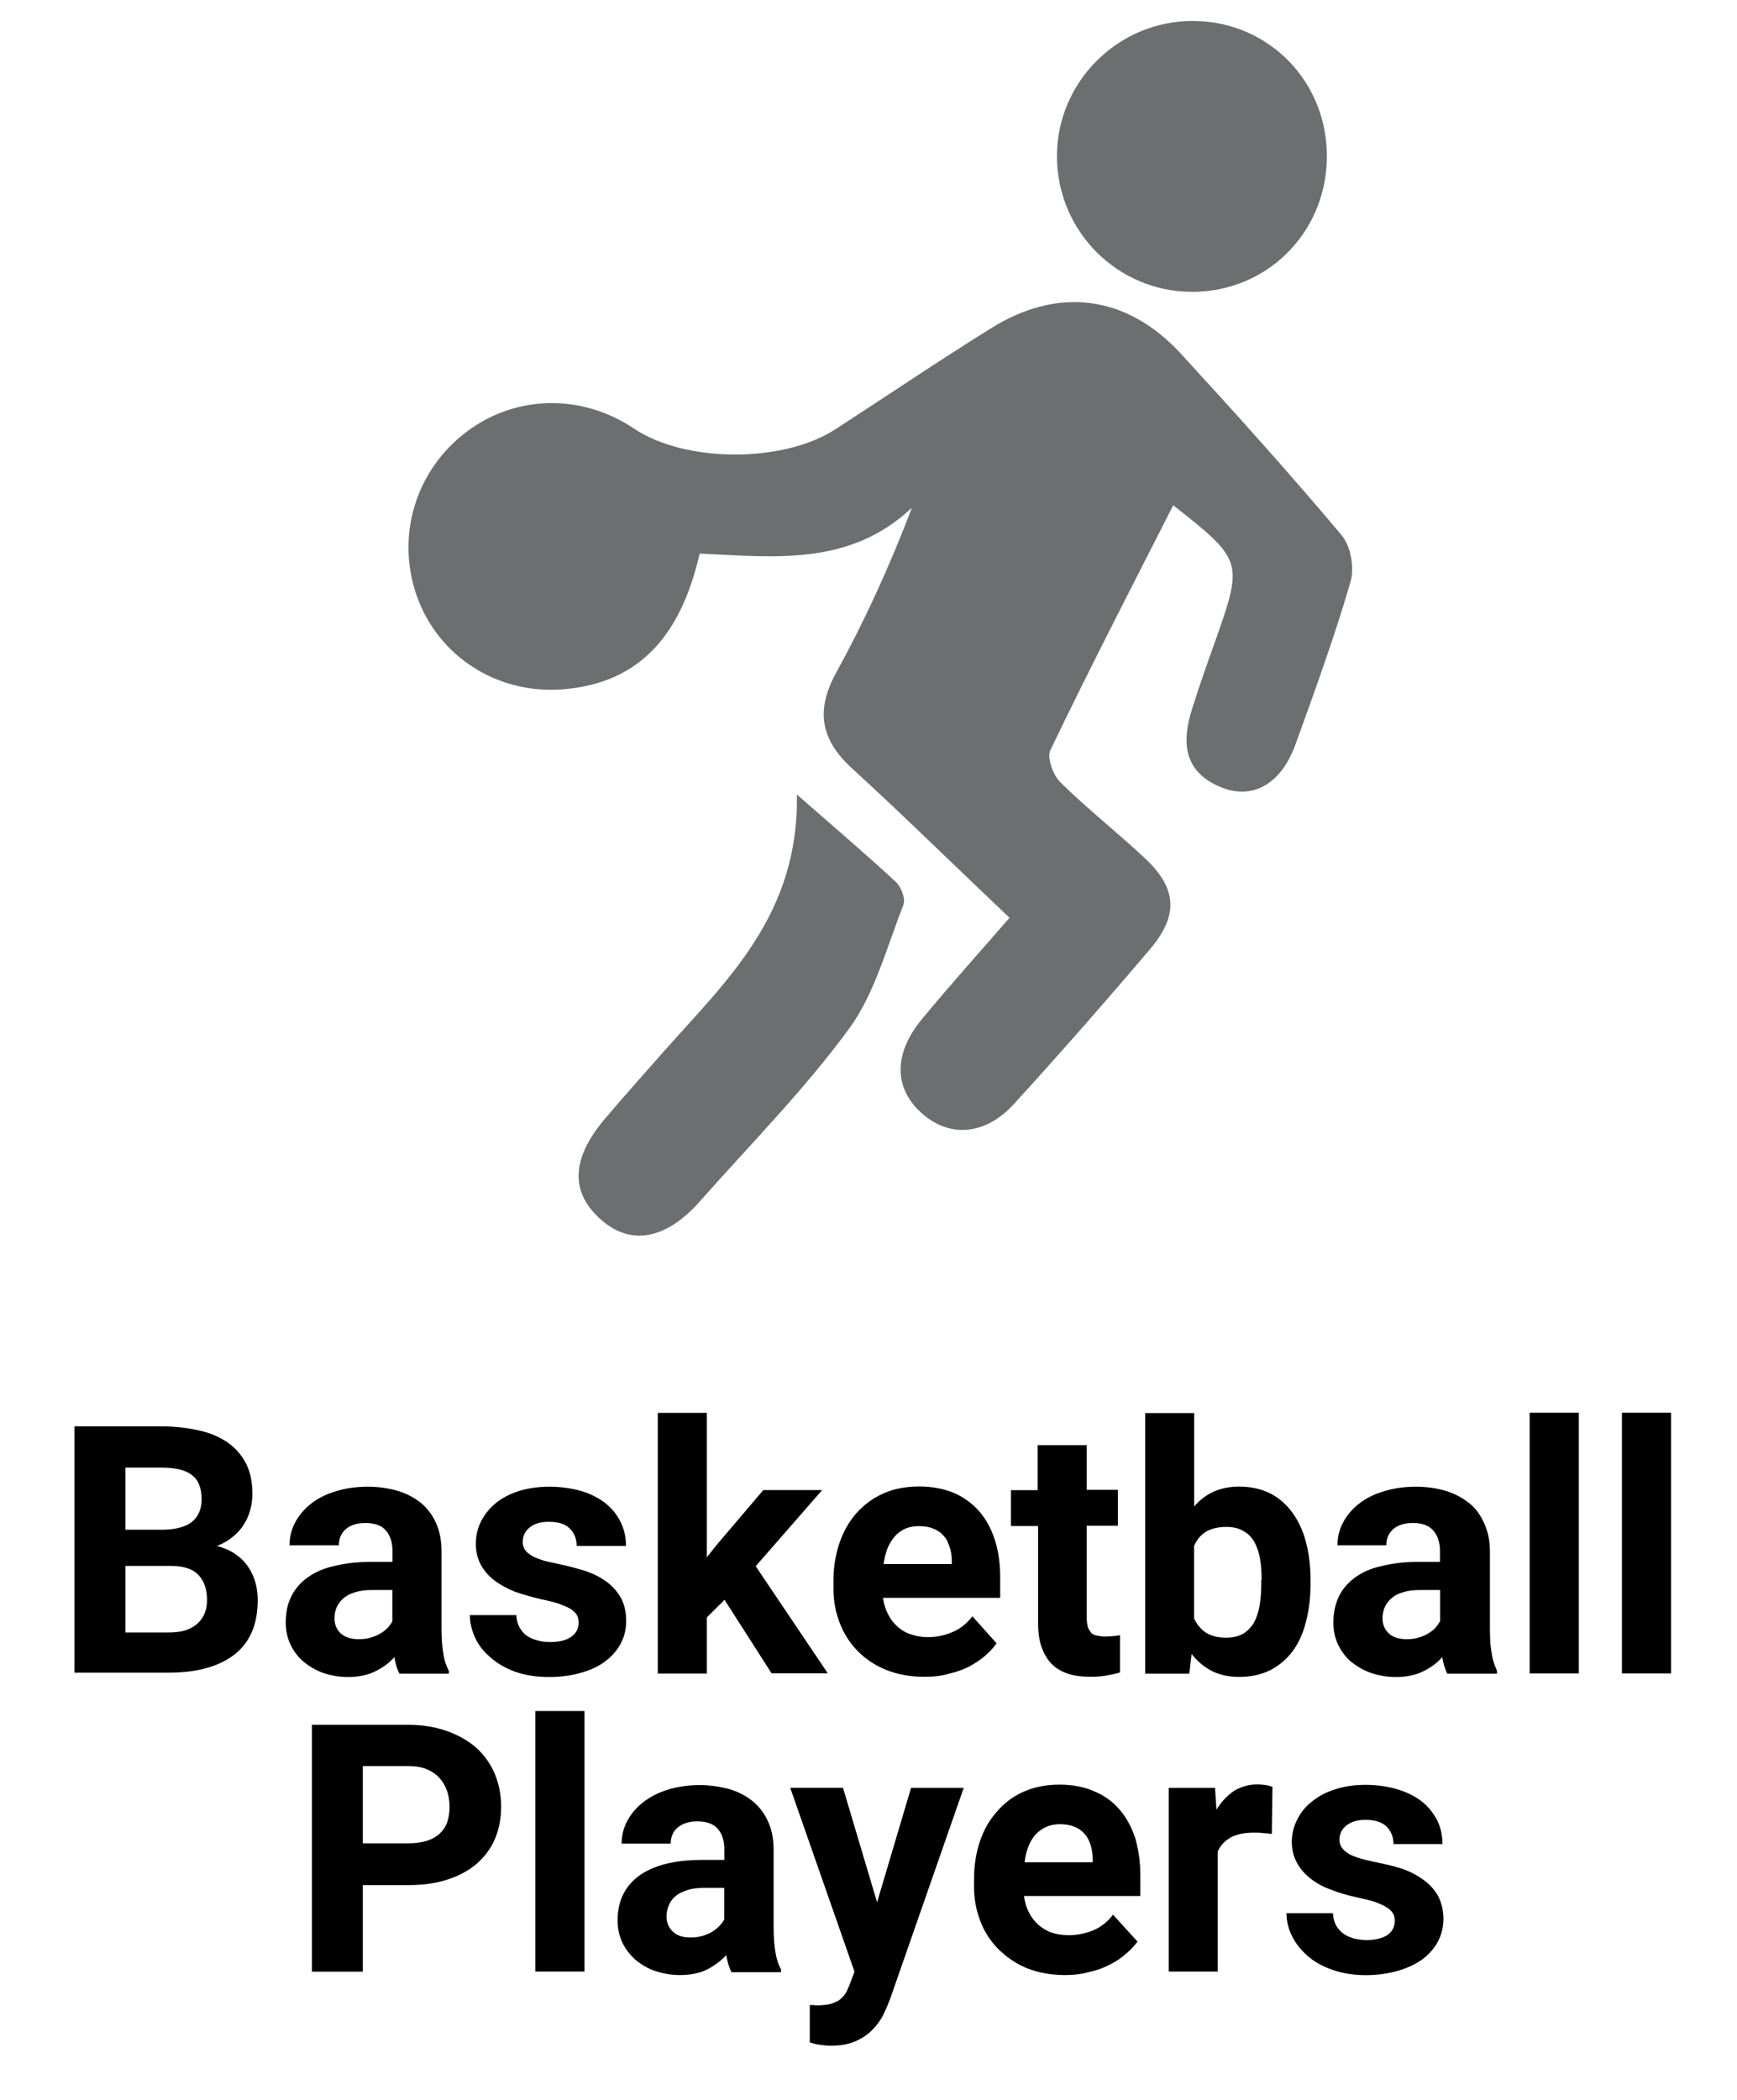 <?xml version="1.0" encoding="utf-8"?>
<!-- Generator: Adobe Illustrator 16.0.0, SVG Export Plug-In . SVG Version: 6.00 Build 0)  -->
<!DOCTYPE svg PUBLIC "-//W3C//DTD SVG 1.1//EN" "http://www.w3.org/Graphics/SVG/1.1/DTD/svg11.dtd">
<svg version="1.1" id="Layer_1" xmlns="http://www.w3.org/2000/svg" xmlns:xlink="http://www.w3.org/1999/xlink" x="0px" y="0px"
	 width="16px" height="19.332px" viewBox="0 0 16 19.332" enable-background="new 0 0 16 19.332" xml:space="preserve">
<g>
	<path fill="#6D6E70" d="M9.299,8.45C8.79,7.968,8.328,7.513,7.849,7.075C7.56,6.811,7.51,6.543,7.702,6.194
		c0.262-0.478,0.49-0.973,0.698-1.52C7.826,5.217,7.13,5.127,6.445,5.097C6.281,5.806,5.926,6.29,5.179,6.347
		C4.579,6.392,4.042,6.044,3.844,5.5C3.648,4.96,3.813,4.367,4.26,4.005c0.454-0.369,1.084-0.392,1.58-0.059
		c0.47,0.316,1.376,0.319,1.857,0.005c0.475-0.308,0.944-0.625,1.424-0.924c0.625-0.394,1.257-0.312,1.757,0.23
		c0.504,0.549,1.004,1.104,1.483,1.674c0.082,0.1,0.117,0.301,0.078,0.429c-0.146,0.502-0.326,0.996-0.504,1.488
		c-0.131,0.369-0.396,0.521-0.69,0.399C10.9,7.106,10.883,6.83,10.982,6.523c0.069-0.223,0.149-0.444,0.228-0.666
		c0.239-0.682,0.231-0.708-0.403-1.205c-0.383,0.752-0.768,1.498-1.131,2.253C9.641,6.975,9.7,7.138,9.77,7.205
		c0.244,0.241,0.52,0.457,0.771,0.692c0.297,0.276,0.318,0.521,0.063,0.829c-0.412,0.486-0.832,0.964-1.261,1.435
		c-0.262,0.289-0.587,0.315-0.839,0.1c-0.271-0.23-0.28-0.554-0.012-0.878C8.748,9.074,9.016,8.775,9.299,8.45z"/>
	<path fill="#6D6E70" d="M10.992,0.193c0.701,0.004,1.246,0.569,1.23,1.275c-0.016,0.688-0.563,1.223-1.248,1.219
		c-0.68-0.004-1.23-0.554-1.238-1.234C9.727,0.761,10.297,0.189,10.992,0.193z"/>
	<path fill="#6D6E70" d="M7.34,7.315C7.722,7.648,7.992,7.879,8.252,8.12c0.049,0.045,0.091,0.155,0.07,0.21
		C8.168,8.719,8.06,9.145,7.819,9.474c-0.413,0.563-0.911,1.065-1.377,1.592c-0.319,0.357-0.65,0.406-0.925,0.146
		c-0.265-0.248-0.25-0.549,0.052-0.908c0.178-0.211,0.363-0.415,0.544-0.622C6.694,9.027,7.361,8.42,7.34,7.315z"/>
</g>
<g>
	<g>
		<path d="M0.686,15.407v-2.275h0.797c0.132,0,0.25,0.015,0.354,0.039c0.104,0.022,0.192,0.063,0.265,0.113
			c0.072,0.053,0.127,0.116,0.166,0.194s0.057,0.17,0.057,0.277c0,0.051-0.007,0.102-0.02,0.146c-0.013,0.05-0.033,0.095-0.06,0.136
			c-0.026,0.043-0.06,0.08-0.101,0.112c-0.041,0.035-0.089,0.063-0.146,0.084c0.067,0.019,0.124,0.043,0.171,0.076
			c0.047,0.032,0.086,0.071,0.117,0.116c0.03,0.046,0.053,0.095,0.067,0.146s0.021,0.106,0.021,0.161c0,0.222-0.071,0.388-0.213,0.5
			c-0.143,0.111-0.345,0.168-0.607,0.168H0.686V15.407z M1.155,14.084h0.347c0.12-0.002,0.209-0.027,0.268-0.074
			c0.058-0.049,0.087-0.117,0.087-0.207c0-0.104-0.03-0.178-0.09-0.223c-0.06-0.047-0.155-0.068-0.284-0.068H1.155V14.084z
			 M1.155,14.417v0.613h0.401c0.061,0,0.113-0.007,0.156-0.021c0.044-0.016,0.081-0.036,0.109-0.063
			c0.029-0.026,0.051-0.059,0.065-0.094c0.014-0.037,0.021-0.076,0.021-0.119c0-0.049-0.006-0.092-0.019-0.131
			c-0.013-0.039-0.032-0.071-0.059-0.101c-0.027-0.028-0.061-0.049-0.104-0.063c-0.042-0.014-0.094-0.021-0.153-0.021H1.155z"/>
		<path d="M3.678,15.407c-0.021-0.041-0.036-0.091-0.045-0.15c-0.046,0.052-0.104,0.095-0.173,0.129
			c-0.069,0.035-0.154,0.054-0.254,0.054c-0.081,0-0.157-0.013-0.227-0.037s-0.131-0.062-0.183-0.104
			c-0.051-0.043-0.092-0.098-0.121-0.159c-0.029-0.062-0.043-0.129-0.043-0.203c0-0.088,0.016-0.168,0.049-0.235
			c0.033-0.068,0.082-0.127,0.148-0.175c0.065-0.049,0.147-0.086,0.245-0.108c0.097-0.024,0.21-0.039,0.34-0.039h0.201V14.28
			c0-0.078-0.02-0.142-0.06-0.188c-0.04-0.048-0.104-0.07-0.19-0.07c-0.076,0-0.136,0.019-0.179,0.056s-0.065,0.086-0.065,0.149
			H2.667c0-0.074,0.017-0.144,0.051-0.209c0.034-0.063,0.082-0.123,0.145-0.172c0.063-0.05,0.138-0.088,0.227-0.115
			c0.089-0.028,0.188-0.043,0.297-0.043c0.098,0,0.188,0.013,0.272,0.037s0.155,0.063,0.216,0.11c0.06,0.05,0.107,0.11,0.141,0.187
			c0.034,0.074,0.051,0.162,0.051,0.261v0.717c0,0.047,0.002,0.09,0.005,0.129c0.003,0.037,0.007,0.072,0.013,0.104
			c0.005,0.028,0.012,0.06,0.02,0.082c0.008,0.024,0.018,0.047,0.03,0.069v0.025H3.678V15.407z M3.305,15.092
			c0.039,0,0.074-0.004,0.107-0.014c0.033-0.01,0.062-0.021,0.088-0.037c0.026-0.014,0.048-0.031,0.068-0.051
			c0.019-0.021,0.035-0.041,0.046-0.063v-0.288H3.428c-0.06,0-0.111,0.006-0.155,0.02c-0.044,0.012-0.08,0.031-0.108,0.055
			s-0.049,0.051-0.063,0.082s-0.021,0.066-0.021,0.104c0,0.059,0.02,0.104,0.06,0.141C3.182,15.075,3.236,15.092,3.305,15.092z"/>
		<path d="M5.33,14.939c0-0.022-0.004-0.045-0.014-0.065c-0.01-0.021-0.027-0.037-0.053-0.056c-0.026-0.018-0.062-0.032-0.106-0.049
			c-0.044-0.017-0.103-0.03-0.173-0.045c-0.086-0.021-0.167-0.043-0.24-0.069c-0.074-0.029-0.137-0.064-0.191-0.105
			c-0.054-0.041-0.095-0.09-0.125-0.145c-0.03-0.058-0.045-0.119-0.045-0.193c0-0.069,0.015-0.137,0.046-0.201
			c0.031-0.063,0.075-0.118,0.133-0.168c0.058-0.049,0.129-0.086,0.213-0.114c0.083-0.026,0.178-0.041,0.283-0.041
			c0.109,0,0.208,0.015,0.295,0.039c0.087,0.026,0.162,0.065,0.223,0.112c0.061,0.05,0.108,0.106,0.141,0.175
			c0.033,0.066,0.049,0.139,0.049,0.219H5.312c0-0.063-0.021-0.118-0.063-0.159c-0.042-0.044-0.107-0.063-0.195-0.063
			c-0.076,0-0.135,0.018-0.176,0.053c-0.042,0.033-0.063,0.078-0.063,0.131c0,0.025,0.005,0.048,0.016,0.066
			c0.011,0.021,0.029,0.036,0.053,0.053c0.024,0.019,0.057,0.031,0.097,0.045c0.04,0.015,0.089,0.025,0.148,0.037
			c0.091,0.019,0.176,0.041,0.254,0.065c0.078,0.024,0.146,0.06,0.203,0.101c0.057,0.043,0.101,0.092,0.133,0.149
			c0.032,0.058,0.049,0.132,0.049,0.213c0,0.076-0.017,0.146-0.05,0.207c-0.033,0.063-0.081,0.119-0.143,0.164
			c-0.062,0.048-0.137,0.082-0.224,0.106c-0.087,0.026-0.186,0.039-0.293,0.039c-0.119,0-0.224-0.017-0.314-0.049
			c-0.09-0.033-0.167-0.078-0.229-0.134c-0.062-0.053-0.109-0.112-0.14-0.182c-0.031-0.068-0.047-0.138-0.047-0.205h0.428
			c0.002,0.043,0.012,0.082,0.029,0.112c0.017,0.031,0.04,0.06,0.068,0.078c0.028,0.02,0.061,0.033,0.098,0.043
			c0.037,0.011,0.076,0.015,0.117,0.015c0.086,0,0.152-0.017,0.196-0.05C5.308,15.036,5.33,14.993,5.33,14.939z"/>
		<path d="M6.674,14.729l-0.163,0.162v0.517H6.059v-2.4h0.452v1.33l0.087-0.11l0.433-0.509h0.542L6.961,14.42l0.664,0.986H7.107
			L6.674,14.729z"/>
		<path d="M8.518,15.438c-0.133,0-0.25-0.021-0.354-0.063c-0.104-0.041-0.191-0.101-0.264-0.174
			c-0.072-0.074-0.127-0.16-0.166-0.261c-0.039-0.1-0.057-0.207-0.057-0.319v-0.062c0-0.129,0.019-0.246,0.056-0.354
			C7.769,14.1,7.821,14.008,7.89,13.93c0.068-0.076,0.151-0.138,0.249-0.181c0.097-0.043,0.207-0.063,0.327-0.063
			c0.122,0,0.229,0.021,0.323,0.06c0.092,0.041,0.17,0.098,0.232,0.17c0.062,0.071,0.11,0.16,0.143,0.262
			c0.033,0.103,0.049,0.216,0.049,0.341v0.192H8.134c0.007,0.056,0.022,0.104,0.044,0.147c0.022,0.045,0.051,0.084,0.086,0.115
			c0.035,0.033,0.076,0.058,0.123,0.073c0.047,0.017,0.101,0.027,0.16,0.027c0.082,0,0.158-0.017,0.229-0.048
			c0.068-0.028,0.129-0.077,0.181-0.144L9.18,15.13c-0.027,0.039-0.063,0.076-0.104,0.113s-0.089,0.067-0.144,0.098
			c-0.057,0.03-0.119,0.052-0.188,0.068C8.674,15.43,8.6,15.438,8.518,15.438z M8.464,14.051c-0.049,0-0.092,0.008-0.129,0.025
			c-0.037,0.017-0.069,0.041-0.095,0.072c-0.026,0.031-0.048,0.065-0.065,0.108C8.158,14.3,8.146,14.348,8.139,14.4h0.628v-0.035
			c0-0.045-0.008-0.088-0.021-0.125c-0.013-0.039-0.026-0.072-0.056-0.102c-0.022-0.027-0.055-0.05-0.094-0.064
			C8.563,14.059,8.518,14.051,8.464,14.051z"/>
		<path d="M10.01,13.301v0.416h0.287v0.33H10.01v0.844c0,0.035,0.004,0.064,0.01,0.088c0.008,0.023,0.021,0.041,0.033,0.057
			c0.016,0.012,0.033,0.021,0.055,0.023c0.021,0.006,0.047,0.008,0.076,0.008c0.025,0,0.051-0.002,0.072-0.004
			c0.023-0.002,0.043-0.004,0.061-0.008v0.342c-0.039,0.014-0.08,0.021-0.123,0.029c-0.045,0.008-0.096,0.012-0.149,0.012
			c-0.073,0-0.142-0.008-0.198-0.025c-0.062-0.02-0.111-0.047-0.152-0.086c-0.043-0.039-0.074-0.094-0.098-0.154
			c-0.023-0.063-0.035-0.141-0.035-0.229V14.05h-0.25v-0.33h0.246v-0.415h0.453V13.301z"/>
		<path d="M12.072,14.577c0,0.129-0.014,0.243-0.041,0.35s-0.066,0.195-0.121,0.271c-0.055,0.075-0.125,0.135-0.207,0.178
			c-0.082,0.041-0.178,0.063-0.289,0.063c-0.098,0-0.182-0.019-0.254-0.056c-0.07-0.036-0.133-0.09-0.184-0.155l-0.021,0.181h-0.406
			V13.01H11v0.86c0.051-0.06,0.109-0.104,0.178-0.136c0.066-0.03,0.146-0.047,0.234-0.047c0.109,0,0.207,0.021,0.289,0.063
			c0.084,0.043,0.152,0.104,0.207,0.182c0.055,0.076,0.096,0.166,0.123,0.271s0.041,0.221,0.041,0.346V14.577z M11.621,14.545
			c0-0.066-0.004-0.131-0.014-0.191c-0.01-0.059-0.027-0.109-0.051-0.154c-0.025-0.047-0.06-0.08-0.103-0.104
			c-0.041-0.026-0.095-0.038-0.158-0.038c-0.075,0-0.139,0.016-0.188,0.045c-0.047,0.03-0.084,0.073-0.108,0.131V14.9
			c0.024,0.055,0.063,0.1,0.108,0.131c0.05,0.031,0.111,0.047,0.189,0.047c0.063,0,0.115-0.014,0.156-0.037
			c0.041-0.025,0.074-0.061,0.1-0.104c0.023-0.045,0.041-0.097,0.051-0.158s0.015-0.127,0.015-0.199v-0.033h0.003V14.545z"/>
		<path d="M13.33,15.407c-0.02-0.041-0.035-0.091-0.045-0.15c-0.045,0.052-0.104,0.095-0.172,0.129
			c-0.07,0.035-0.154,0.054-0.254,0.054c-0.082,0-0.158-0.013-0.229-0.037c-0.069-0.024-0.133-0.062-0.185-0.104
			c-0.051-0.043-0.092-0.098-0.12-0.159c-0.029-0.061-0.043-0.129-0.043-0.203c0-0.088,0.018-0.168,0.049-0.235
			c0.032-0.068,0.082-0.127,0.146-0.175c0.066-0.049,0.146-0.086,0.246-0.108c0.096-0.024,0.209-0.039,0.34-0.039h0.201V14.28
			c0-0.078-0.021-0.142-0.061-0.188c-0.041-0.048-0.104-0.07-0.189-0.07c-0.076,0-0.137,0.019-0.18,0.056s-0.064,0.086-0.064,0.149
			H12.32c0-0.074,0.016-0.144,0.051-0.209c0.033-0.063,0.082-0.123,0.145-0.172c0.063-0.05,0.139-0.088,0.228-0.115
			c0.09-0.028,0.188-0.043,0.297-0.043c0.101,0,0.188,0.013,0.272,0.037c0.082,0.024,0.154,0.063,0.215,0.11
			c0.062,0.047,0.107,0.11,0.142,0.187c0.035,0.074,0.054,0.162,0.054,0.261v0.717c0,0.047,0.002,0.09,0.004,0.129
			c0.004,0.037,0.008,0.072,0.014,0.104c0.004,0.028,0.012,0.06,0.021,0.082c0.008,0.024,0.018,0.047,0.026,0.069v0.025H13.33
			V15.407z M12.957,15.092c0.039,0,0.074-0.004,0.107-0.014s0.063-0.021,0.088-0.037c0.024-0.014,0.049-0.031,0.068-0.051
			c0.018-0.021,0.032-0.041,0.045-0.063v-0.288H13.08c-0.061,0-0.111,0.006-0.154,0.02c-0.045,0.012-0.08,0.031-0.107,0.055
			c-0.028,0.023-0.049,0.051-0.063,0.082c-0.014,0.031-0.021,0.066-0.021,0.104c0,0.059,0.021,0.104,0.06,0.141
			C12.834,15.075,12.889,15.092,12.957,15.092z"/>
		<path d="M14.543,15.407H14.09v-2.4h0.453V15.407z"/>
		<path d="M15.393,15.407h-0.453v-2.4h0.453V15.407z"/>
		<path d="M3.342,17.35v0.803H2.873v-2.273h0.888c0.134,0,0.254,0.021,0.36,0.059s0.195,0.09,0.269,0.155
			c0.073,0.067,0.129,0.146,0.168,0.239c0.038,0.093,0.058,0.189,0.058,0.302c0,0.109-0.02,0.209-0.058,0.298
			c-0.039,0.09-0.095,0.163-0.168,0.227c-0.074,0.063-0.163,0.111-0.269,0.145c-0.105,0.035-0.226,0.051-0.36,0.051H3.342V17.35z
			 M3.342,16.971h0.419c0.066,0,0.124-0.008,0.172-0.023c0.048-0.016,0.088-0.039,0.119-0.068c0.031-0.029,0.054-0.064,0.068-0.105
			c0.014-0.043,0.021-0.088,0.021-0.138s-0.007-0.097-0.021-0.142c-0.015-0.045-0.038-0.086-0.068-0.121
			c-0.03-0.035-0.07-0.063-0.119-0.084c-0.048-0.021-0.106-0.03-0.172-0.03H3.342V16.971z"/>
		<path d="M5.384,18.152H4.931v-2.399h0.453V18.152z"/>
		<path d="M6.736,18.152C6.714,18.111,6.7,18.061,6.69,18c-0.046,0.051-0.104,0.094-0.173,0.131
			c-0.069,0.035-0.154,0.053-0.254,0.053c-0.081,0-0.157-0.014-0.227-0.037c-0.07-0.023-0.131-0.061-0.183-0.104
			c-0.051-0.045-0.092-0.1-0.121-0.159c-0.029-0.063-0.043-0.132-0.043-0.202c0-0.091,0.016-0.168,0.049-0.236
			c0.033-0.068,0.082-0.127,0.148-0.176c0.065-0.047,0.147-0.084,0.245-0.109c0.097-0.025,0.21-0.037,0.34-0.037h0.201v-0.098
			c0-0.078-0.02-0.142-0.06-0.188s-0.104-0.069-0.19-0.069c-0.076,0-0.136,0.021-0.179,0.056c-0.043,0.036-0.065,0.088-0.065,0.149
			H5.726c0-0.072,0.017-0.144,0.051-0.207c0.034-0.065,0.082-0.123,0.145-0.172c0.063-0.05,0.138-0.089,0.227-0.117
			s0.188-0.043,0.297-0.043c0.098,0,0.188,0.015,0.272,0.037c0.083,0.024,0.155,0.063,0.216,0.112c0.06,0.05,0.107,0.11,0.141,0.187
			c0.034,0.074,0.051,0.16,0.051,0.261v0.715c0,0.049,0.002,0.092,0.005,0.129c0.003,0.039,0.007,0.071,0.013,0.104
			c0.005,0.03,0.012,0.06,0.02,0.084c0.008,0.022,0.018,0.047,0.03,0.067v0.027H6.736V18.152z M6.362,17.838
			c0.039,0,0.074-0.004,0.107-0.014c0.033-0.01,0.062-0.021,0.088-0.037c0.026-0.016,0.048-0.033,0.068-0.053
			c0.019-0.021,0.035-0.039,0.046-0.062v-0.291H6.486c-0.06,0-0.111,0.007-0.155,0.021s-0.08,0.031-0.108,0.055
			c-0.028,0.023-0.049,0.051-0.062,0.084c-0.014,0.031-0.021,0.066-0.021,0.104c0,0.059,0.02,0.104,0.06,0.141
			S6.292,17.838,6.362,17.838z"/>
		<path d="M8.079,17.514l0.313-1.053h0.485l-0.678,1.943c-0.016,0.043-0.036,0.09-0.06,0.141c-0.024,0.049-0.058,0.096-0.099,0.139
			s-0.093,0.08-0.155,0.107c-0.062,0.029-0.137,0.043-0.227,0.043c-0.021,0-0.04,0-0.056-0.002s-0.033-0.004-0.048-0.006
			c-0.015-0.002-0.031-0.004-0.046-0.008c-0.015-0.004-0.031-0.008-0.049-0.014v-0.344c0.011,0,0.023,0,0.035,0
			c0.012,0.003,0.023,0.003,0.033,0.003c0.045,0,0.083-0.005,0.115-0.011c0.032-0.008,0.059-0.021,0.082-0.033
			c0.022-0.016,0.042-0.034,0.058-0.057c0.016-0.022,0.029-0.053,0.041-0.082l0.048-0.127L7.279,16.46h0.486L8.079,17.514z"/>
		<path d="M9.813,18.184c-0.131,0-0.248-0.021-0.354-0.063c-0.104-0.043-0.189-0.103-0.264-0.177
			c-0.072-0.073-0.129-0.159-0.166-0.26c-0.039-0.101-0.057-0.205-0.057-0.317v-0.063c0-0.127,0.018-0.244,0.055-0.353
			c0.037-0.109,0.09-0.199,0.158-0.274c0.067-0.078,0.149-0.14,0.248-0.183c0.098-0.043,0.207-0.063,0.328-0.063
			c0.12,0,0.229,0.021,0.319,0.062c0.094,0.039,0.172,0.096,0.233,0.168c0.062,0.071,0.109,0.159,0.144,0.262
			c0.03,0.104,0.047,0.218,0.047,0.343v0.19H9.432c0.008,0.055,0.021,0.104,0.045,0.149c0.021,0.045,0.051,0.082,0.086,0.115
			c0.035,0.03,0.076,0.057,0.123,0.073s0.101,0.024,0.158,0.024c0.082,0,0.156-0.017,0.227-0.045c0.07-0.03,0.132-0.078,0.181-0.144
			l0.226,0.248c-0.027,0.037-0.063,0.076-0.104,0.11c-0.041,0.037-0.088,0.07-0.146,0.099c-0.055,0.029-0.117,0.054-0.188,0.069
			C9.971,18.174,9.895,18.184,9.813,18.184z M9.762,16.795c-0.049,0-0.092,0.01-0.129,0.027c-0.037,0.016-0.068,0.041-0.096,0.07
			c-0.025,0.03-0.049,0.066-0.064,0.109c-0.018,0.043-0.029,0.091-0.035,0.145h0.627v-0.037c0-0.045-0.008-0.086-0.02-0.125
			s-0.029-0.071-0.055-0.1c-0.025-0.029-0.057-0.052-0.094-0.066C9.857,16.803,9.813,16.795,9.762,16.795z"/>
		<path d="M11.715,16.885c-0.023-0.004-0.051-0.006-0.08-0.008c-0.031-0.004-0.059-0.004-0.082-0.004
			c-0.09,0-0.16,0.014-0.215,0.043c-0.055,0.031-0.096,0.074-0.121,0.129v1.107h-0.451v-1.691h0.426l0.013,0.201
			c0.043-0.072,0.098-0.129,0.157-0.17c0.063-0.041,0.138-0.063,0.22-0.063c0.024,0,0.049,0.002,0.076,0.006
			c0.026,0.004,0.049,0.01,0.063,0.016L11.715,16.885z"/>
		<path d="M12.848,17.686c0-0.024-0.004-0.047-0.014-0.065s-0.027-0.039-0.055-0.056c-0.025-0.019-0.062-0.034-0.105-0.051
			c-0.045-0.017-0.104-0.029-0.174-0.045c-0.086-0.019-0.166-0.041-0.238-0.07c-0.074-0.026-0.139-0.063-0.191-0.104
			c-0.055-0.043-0.096-0.092-0.125-0.146c-0.03-0.055-0.047-0.118-0.047-0.19s0.017-0.14,0.047-0.201
			c0.031-0.063,0.074-0.121,0.134-0.168c0.06-0.049,0.129-0.088,0.213-0.114c0.084-0.029,0.181-0.043,0.283-0.043
			c0.108,0,0.207,0.014,0.295,0.041c0.088,0.026,0.162,0.063,0.226,0.112c0.061,0.049,0.104,0.104,0.141,0.172
			c0.033,0.067,0.049,0.142,0.049,0.22h-0.451c0-0.063-0.021-0.117-0.063-0.16c-0.041-0.041-0.107-0.063-0.195-0.063
			c-0.076,0-0.135,0.019-0.176,0.052c-0.043,0.034-0.064,0.077-0.064,0.133c0,0.022,0.006,0.047,0.018,0.065
			c0.013,0.019,0.027,0.035,0.054,0.054c0.024,0.017,0.057,0.03,0.098,0.045c0.039,0.013,0.088,0.024,0.146,0.037
			c0.093,0.019,0.179,0.038,0.257,0.063c0.077,0.026,0.145,0.062,0.2,0.103c0.057,0.04,0.103,0.092,0.136,0.149
			c0.03,0.06,0.049,0.129,0.049,0.213c0,0.074-0.019,0.146-0.051,0.207c-0.033,0.062-0.082,0.117-0.144,0.164
			c-0.063,0.045-0.139,0.08-0.227,0.106c-0.088,0.024-0.186,0.039-0.293,0.039c-0.119,0-0.225-0.019-0.313-0.051
			c-0.093-0.033-0.168-0.076-0.23-0.132s-0.107-0.114-0.141-0.185c-0.031-0.065-0.047-0.135-0.047-0.202h0.428
			c0.002,0.043,0.012,0.079,0.029,0.112c0.018,0.03,0.041,0.058,0.067,0.075c0.026,0.021,0.062,0.035,0.099,0.046
			c0.036,0.008,0.075,0.014,0.114,0.014c0.088,0,0.151-0.019,0.197-0.049C12.824,17.782,12.848,17.739,12.848,17.686z"/>
	</g>
</g>
</svg>
